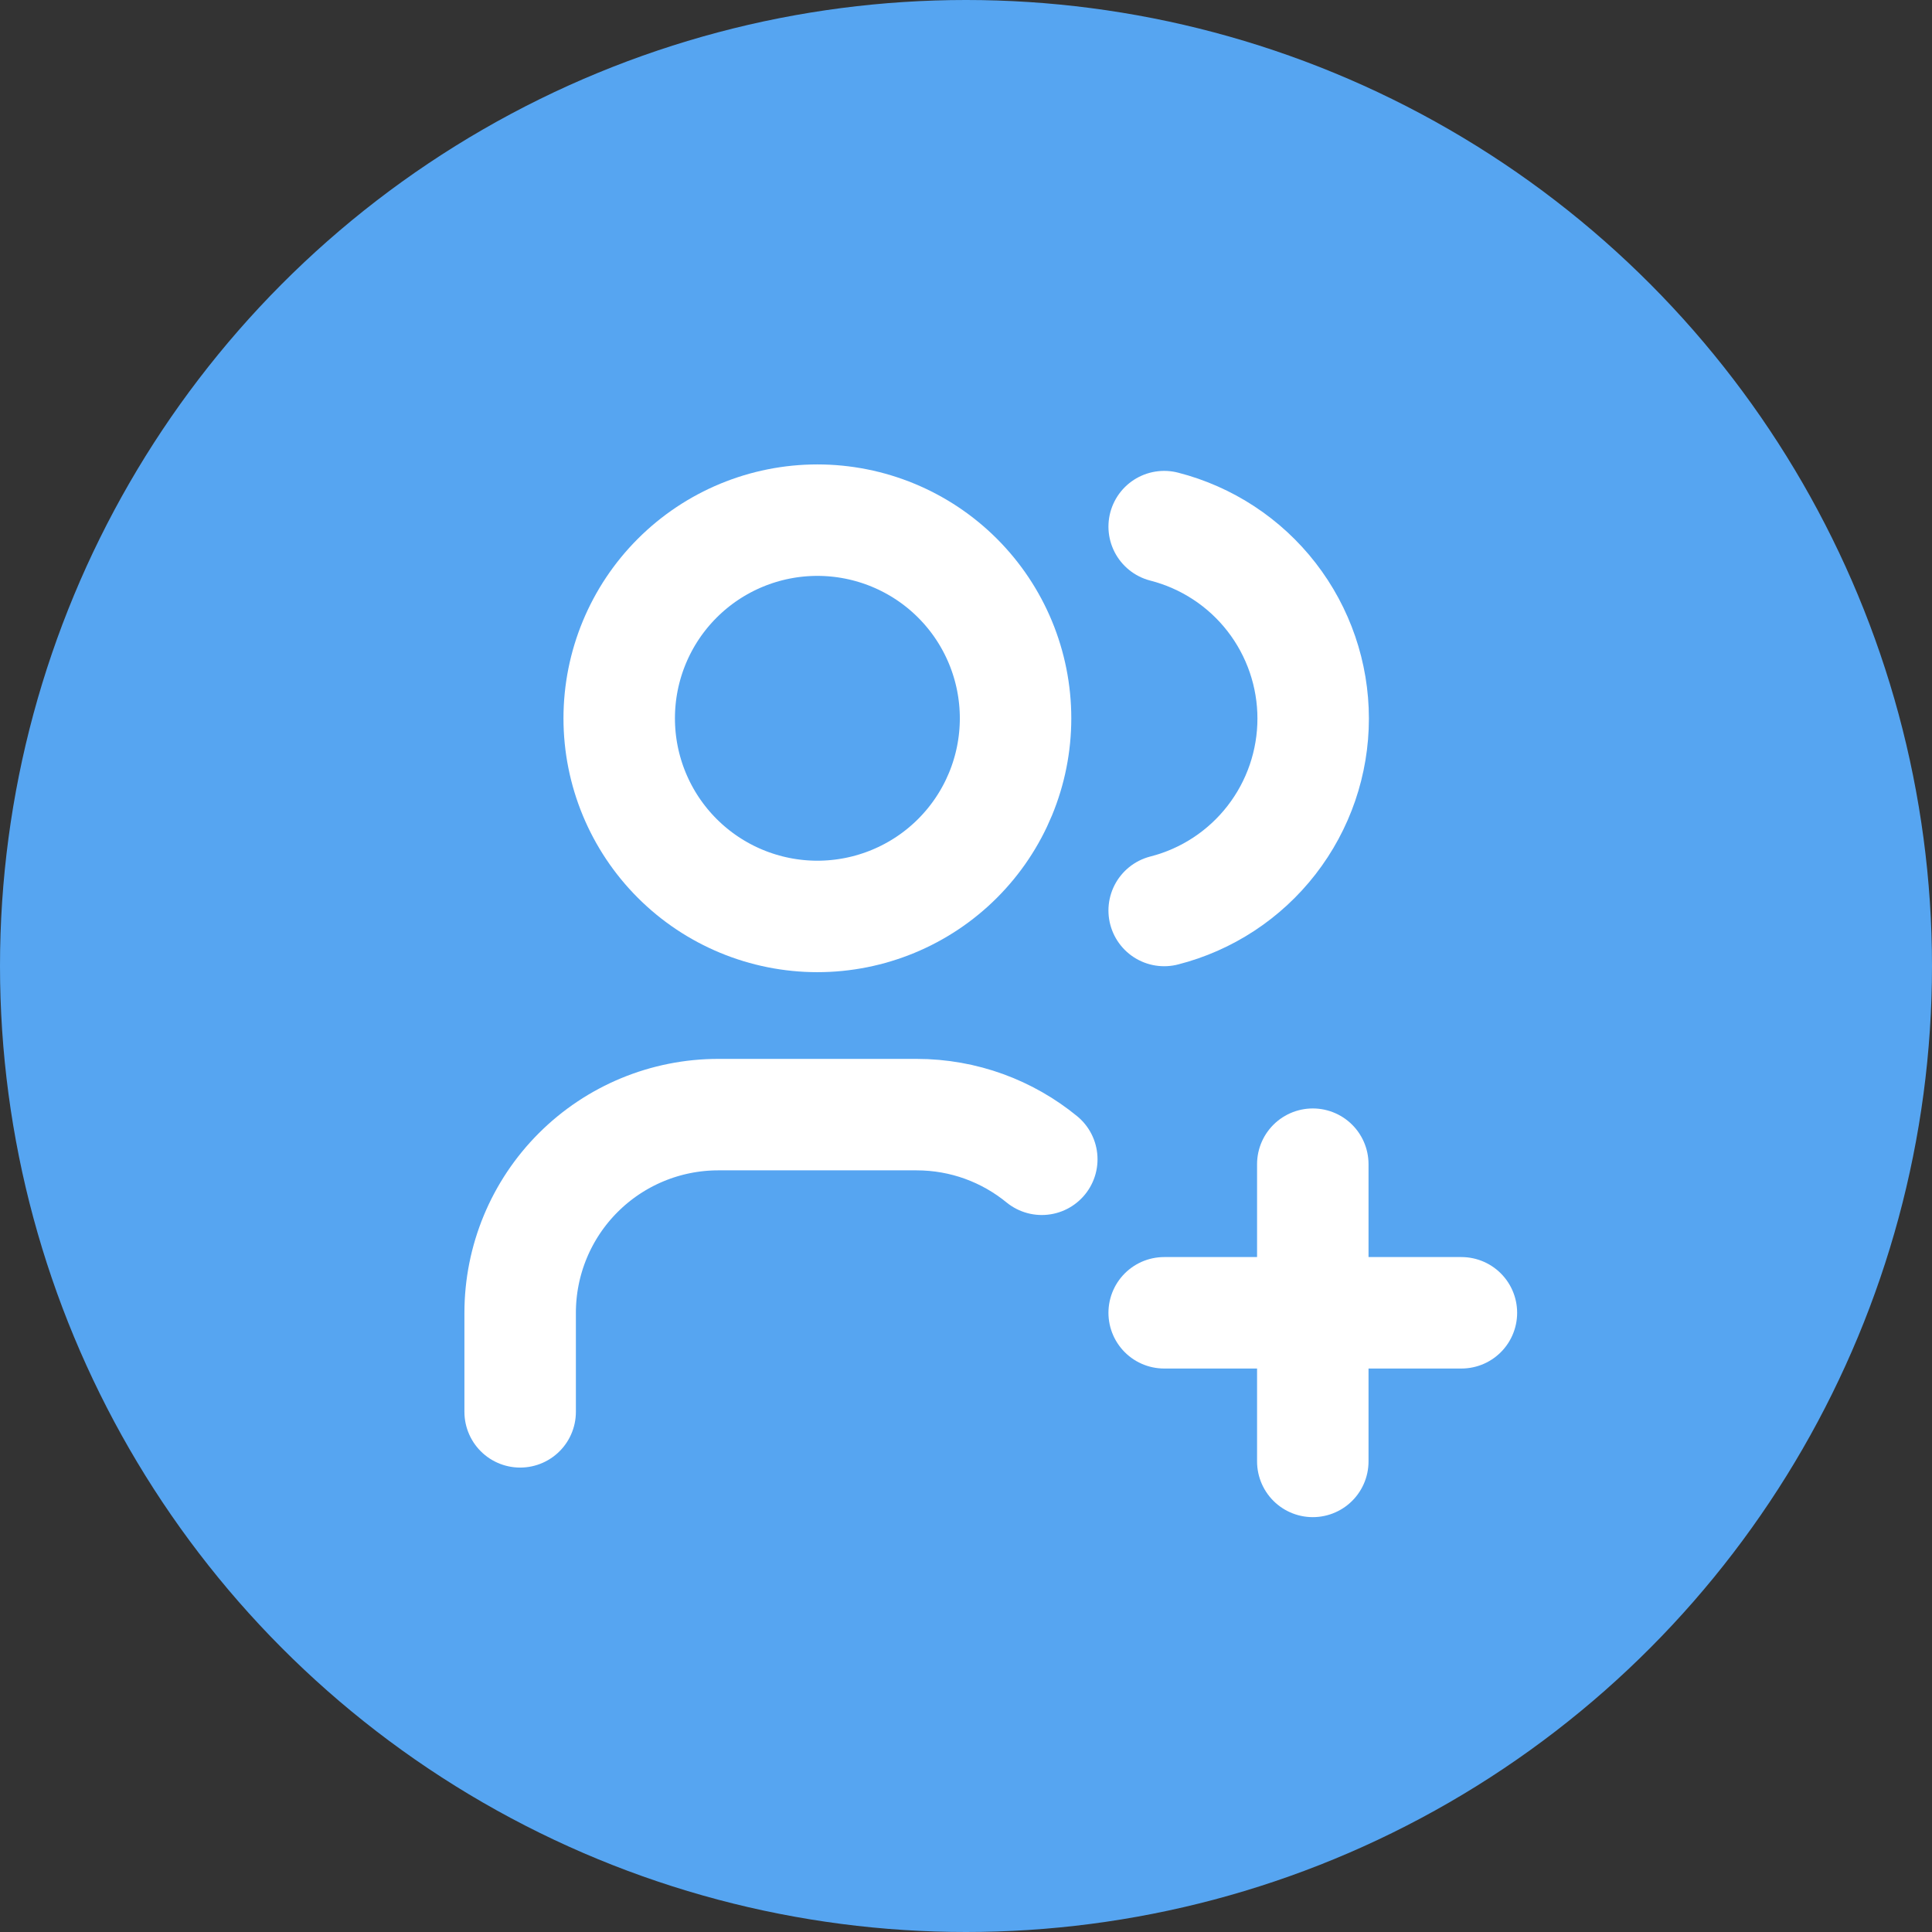 <svg width="26" height="26" viewBox="0 0 26 26" fill="none" xmlns="http://www.w3.org/2000/svg">
<rect x="0" y="0" width="26" height="26" fill="#333333" stroke="none"/>
<circle cx="13" cy="13" r="13" fill="#56A5F1"/>
<path d="M8.333 9.667C8.333 10.374 8.614 11.052 9.114 11.552C9.614 12.052 10.293 12.333 11 12.333C11.707 12.333 12.386 12.052 12.886 11.552C13.386 11.052 13.667 10.374 13.667 9.667C13.667 8.959 13.386 8.281 12.886 7.781C12.386 7.281 11.707 7 11 7C10.293 7 9.614 7.281 9.114 7.781C8.614 8.281 8.333 8.959 8.333 9.667Z" stroke="white" stroke-width="1.5" stroke-linecap="round" stroke-linejoin="round"/>
<path d="M7 19V17.667C7 16.959 7.281 16.281 7.781 15.781C8.281 15.281 8.959 15 9.667 15H12.333C12.973 15 13.56 15.225 14.02 15.601" stroke="white" stroke-width="1.5" stroke-linecap="round" stroke-linejoin="round"/>
<path d="M15.667 7.087C16.24 7.234 16.749 7.567 17.112 8.035C17.475 8.503 17.672 9.078 17.672 9.67C17.672 10.262 17.475 10.837 17.112 11.305C16.749 11.773 16.24 12.107 15.667 12.253" stroke="white" stroke-width="1.5" stroke-linecap="round" stroke-linejoin="round"/>
<path d="M15.667 17.667H19.667" stroke="white" stroke-width="1.5" stroke-linecap="round" stroke-linejoin="round"/>
<path d="M17.667 15.667V19.667" stroke="white" stroke-width="1.5" stroke-linecap="round" stroke-linejoin="round"/>
</svg>

